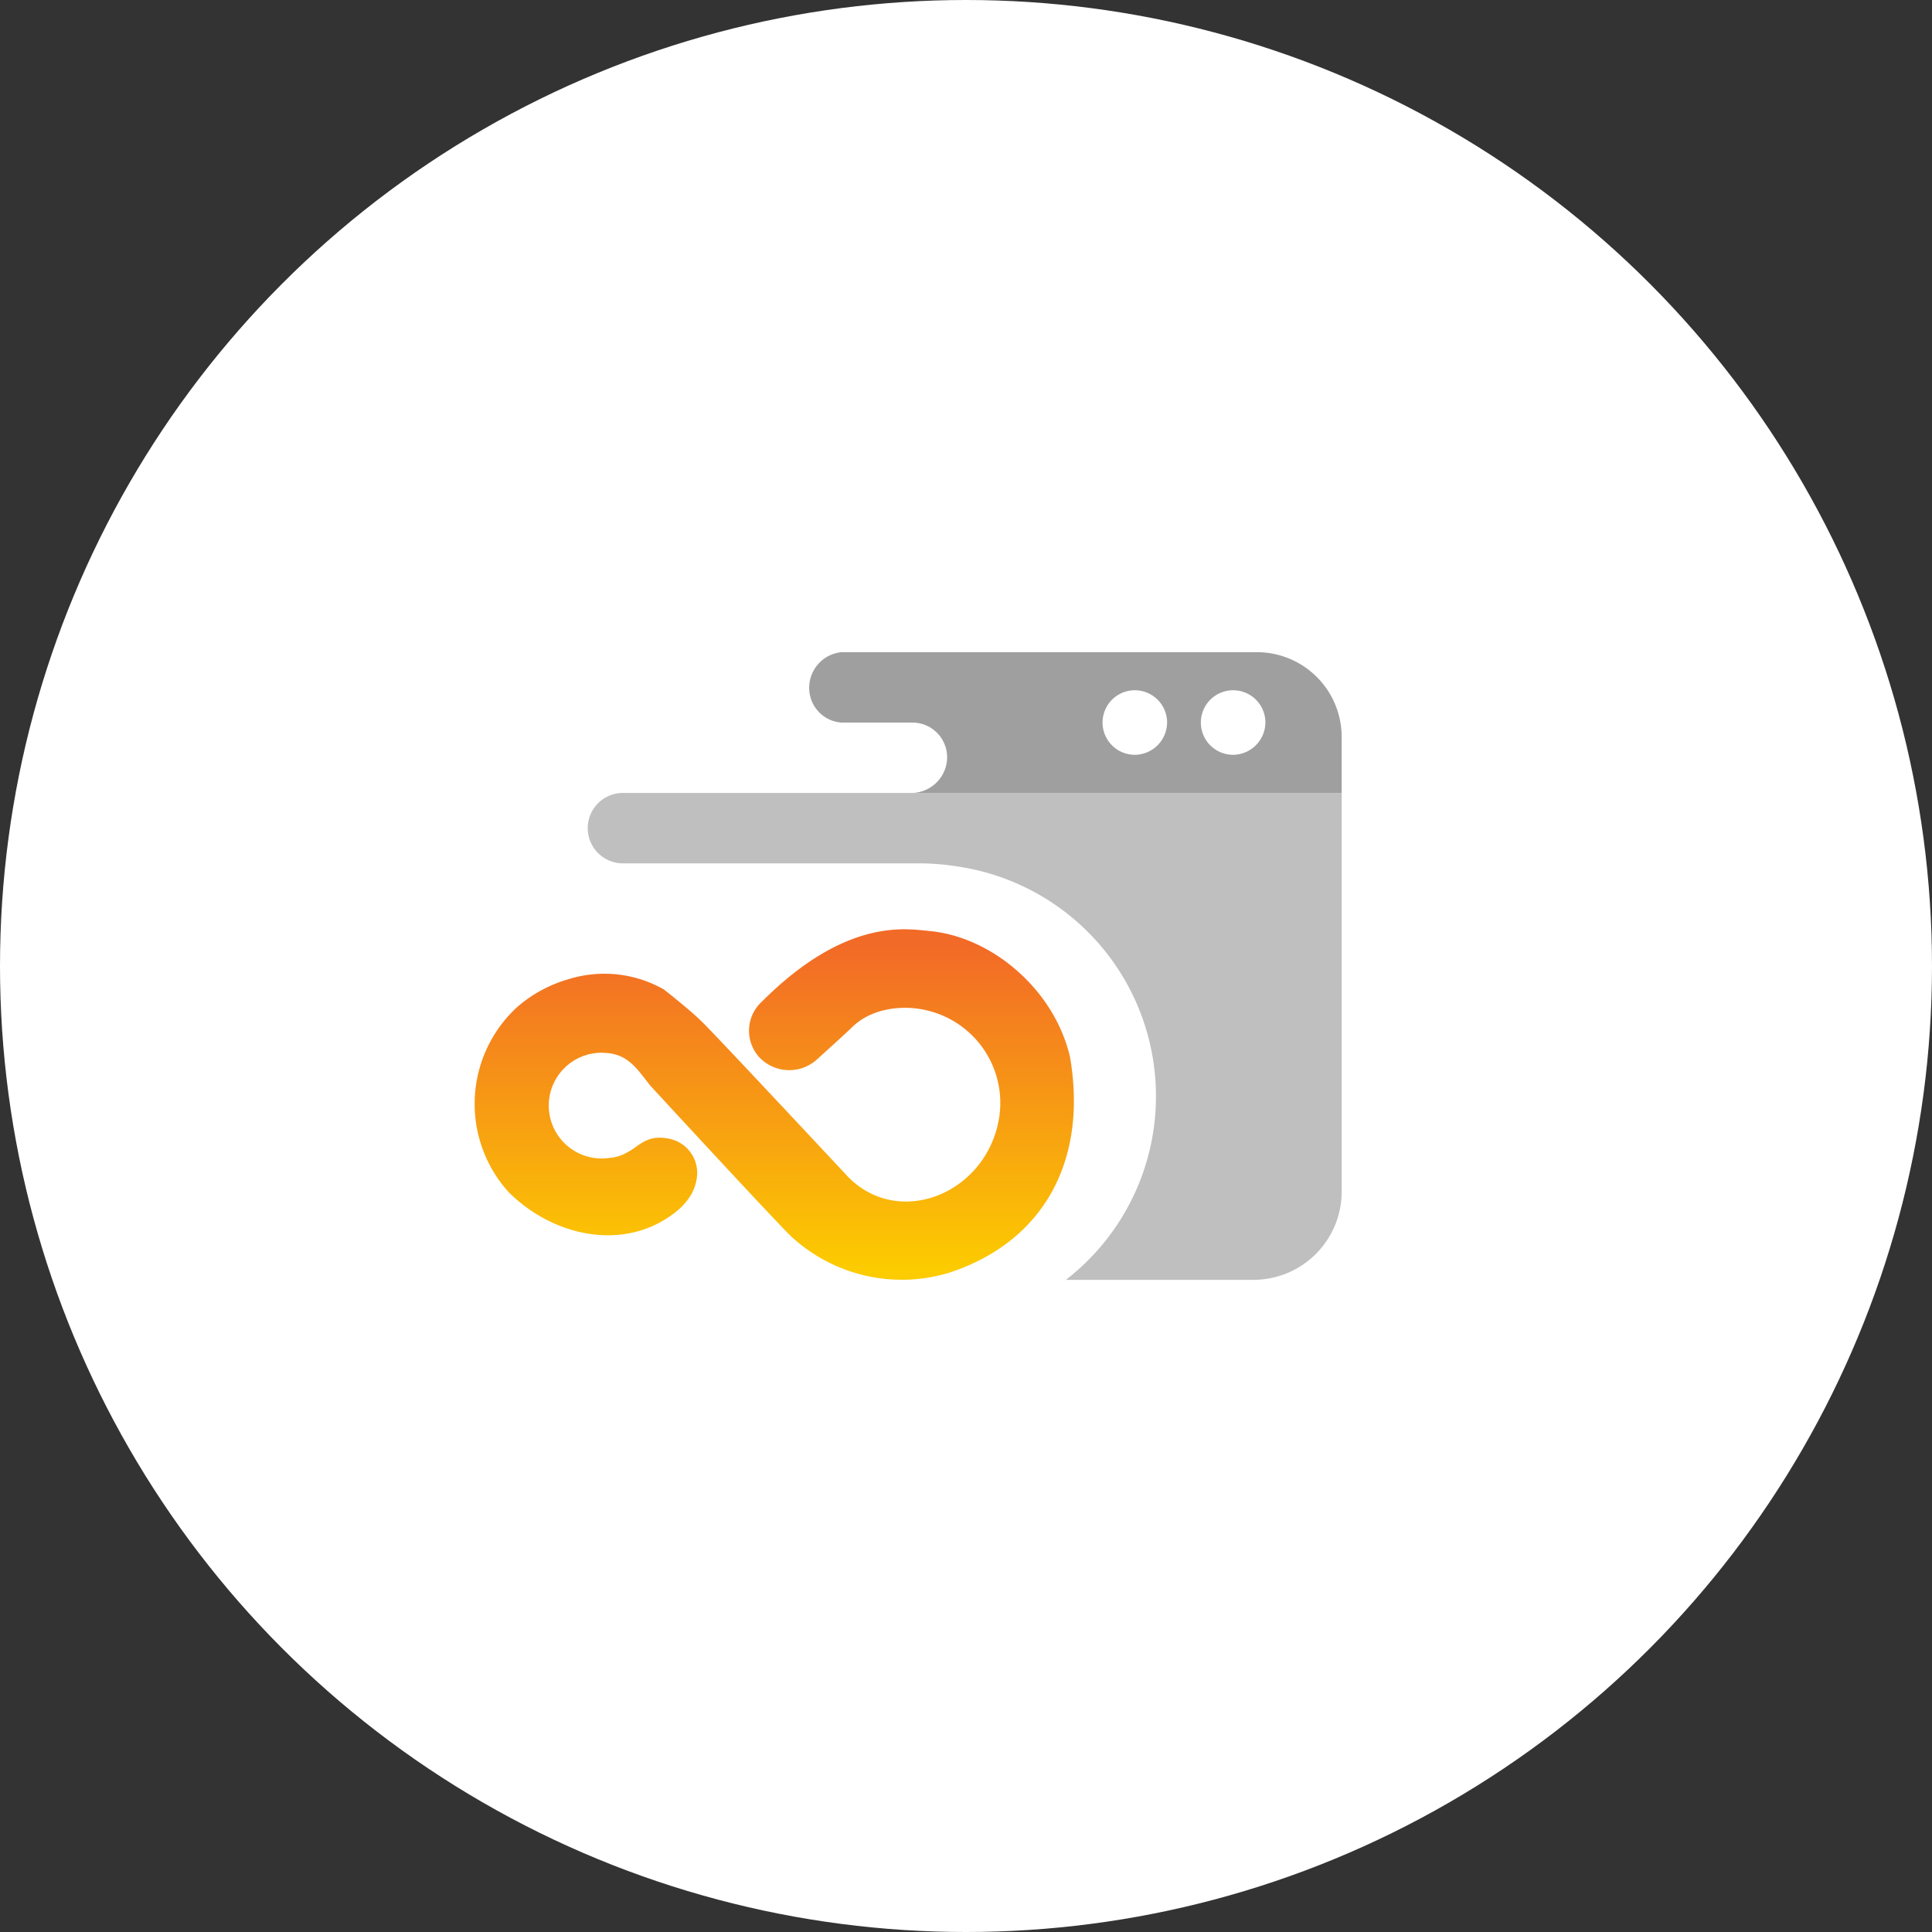 <svg data-name="Layer 1" xmlns="http://www.w3.org/2000/svg" width="428" height="428"><rect width="100%" height="100%" fill="#333333" stroke="none"/><defs><linearGradient id="a" x1="171.525" y1="220.394" x2="171.525" y2="149.236" gradientTransform="matrix(1 0 0 -1 0 430)" gradientUnits="userSpaceOnUse"><stop offset="0" stop-color="#f26a27"/><stop offset="1" stop-color="#fccb00"/></linearGradient></defs><circle cx="214" cy="214" r="214" fill="#fff"/><path d="M278.4 144.477h-91.981a7.928 7.928 0 0 0-7.139 8.448 7.688 7.688 0 0 0 7.139 7.149h15.927a7.7 7.7 0 0 1 7.469 7.919v.19a8 8 0 0 1-7.469 7.478h94.874v-12.667a18.787 18.787 0 0 0-18.82-18.517zm-27 22.736a7.149 7.149 0 1 1 7.148-7.149 7.208 7.208 0 0 1-7.118 7.149zm21.776 0a7.149 7.149 0 1 1 7.149-7.149 7.22 7.22 0 0 1-7.159 7.149z" fill="#a09f9f"/><path d="M138 175.661a7.8 7.8 0 0 0 0 15.6h66.289a53.376 53.376 0 0 1 7.468.64 51.441 51.441 0 0 1 24.376 91.624h41.593a19.557 19.557 0 0 0 19.5-19.5v-88.364z" fill="#bfbfbf"/><path d="M150.115 268.146c-11 9.178-27.136 6.249-37.494-4.109a29.144 29.144 0 0 1 1.95-40.943 29.878 29.878 0 0 1 11.368-6.169 26.676 26.676 0 0 1 21.126 2.269s6.189 4.829 8.769 7.479c3.9 3.9 32.154 34.154 32.154 34.154 11.558 11.548 31.1 3.25 33.435-13.768a21.067 21.067 0 0 0-18.167-23.606s-8.829-1.549-14.618 4.23c-1 1-7.8 7.148-7.8 7.148a9.137 9.137 0 0 1-12.667-.649 8.738 8.738 0 0 1 .66-12.338c18.806-18.807 32.334-16 37.043-15.6 13.858 1.27 27.746 13 31.185 28 4 23.626-6.489 41.173-27 47.772a36.106 36.106 0 0 1-34.445-7.8c-1.339-1-25-26.6-31.524-33.684-2.65-3.24-4.71-7-9.879-7.269-.31 0-.62-.05-.93-.05a11.708 11.708 0 0 0-11.709 11.707 11.718 11.718 0 0 0 13.535 11.58 8.771 8.771 0 0 0 3.45-1 16.861 16.861 0 0 0 2.3-1.42c2.25-1.649 4-2.449 7.309-1.829a7.728 7.728 0 0 1 6.239 8.428 10.067 10.067 0 0 1-1.41 4.149 13.5 13.5 0 0 1-2.88 3.318z" fill="url(#a)"/></svg>